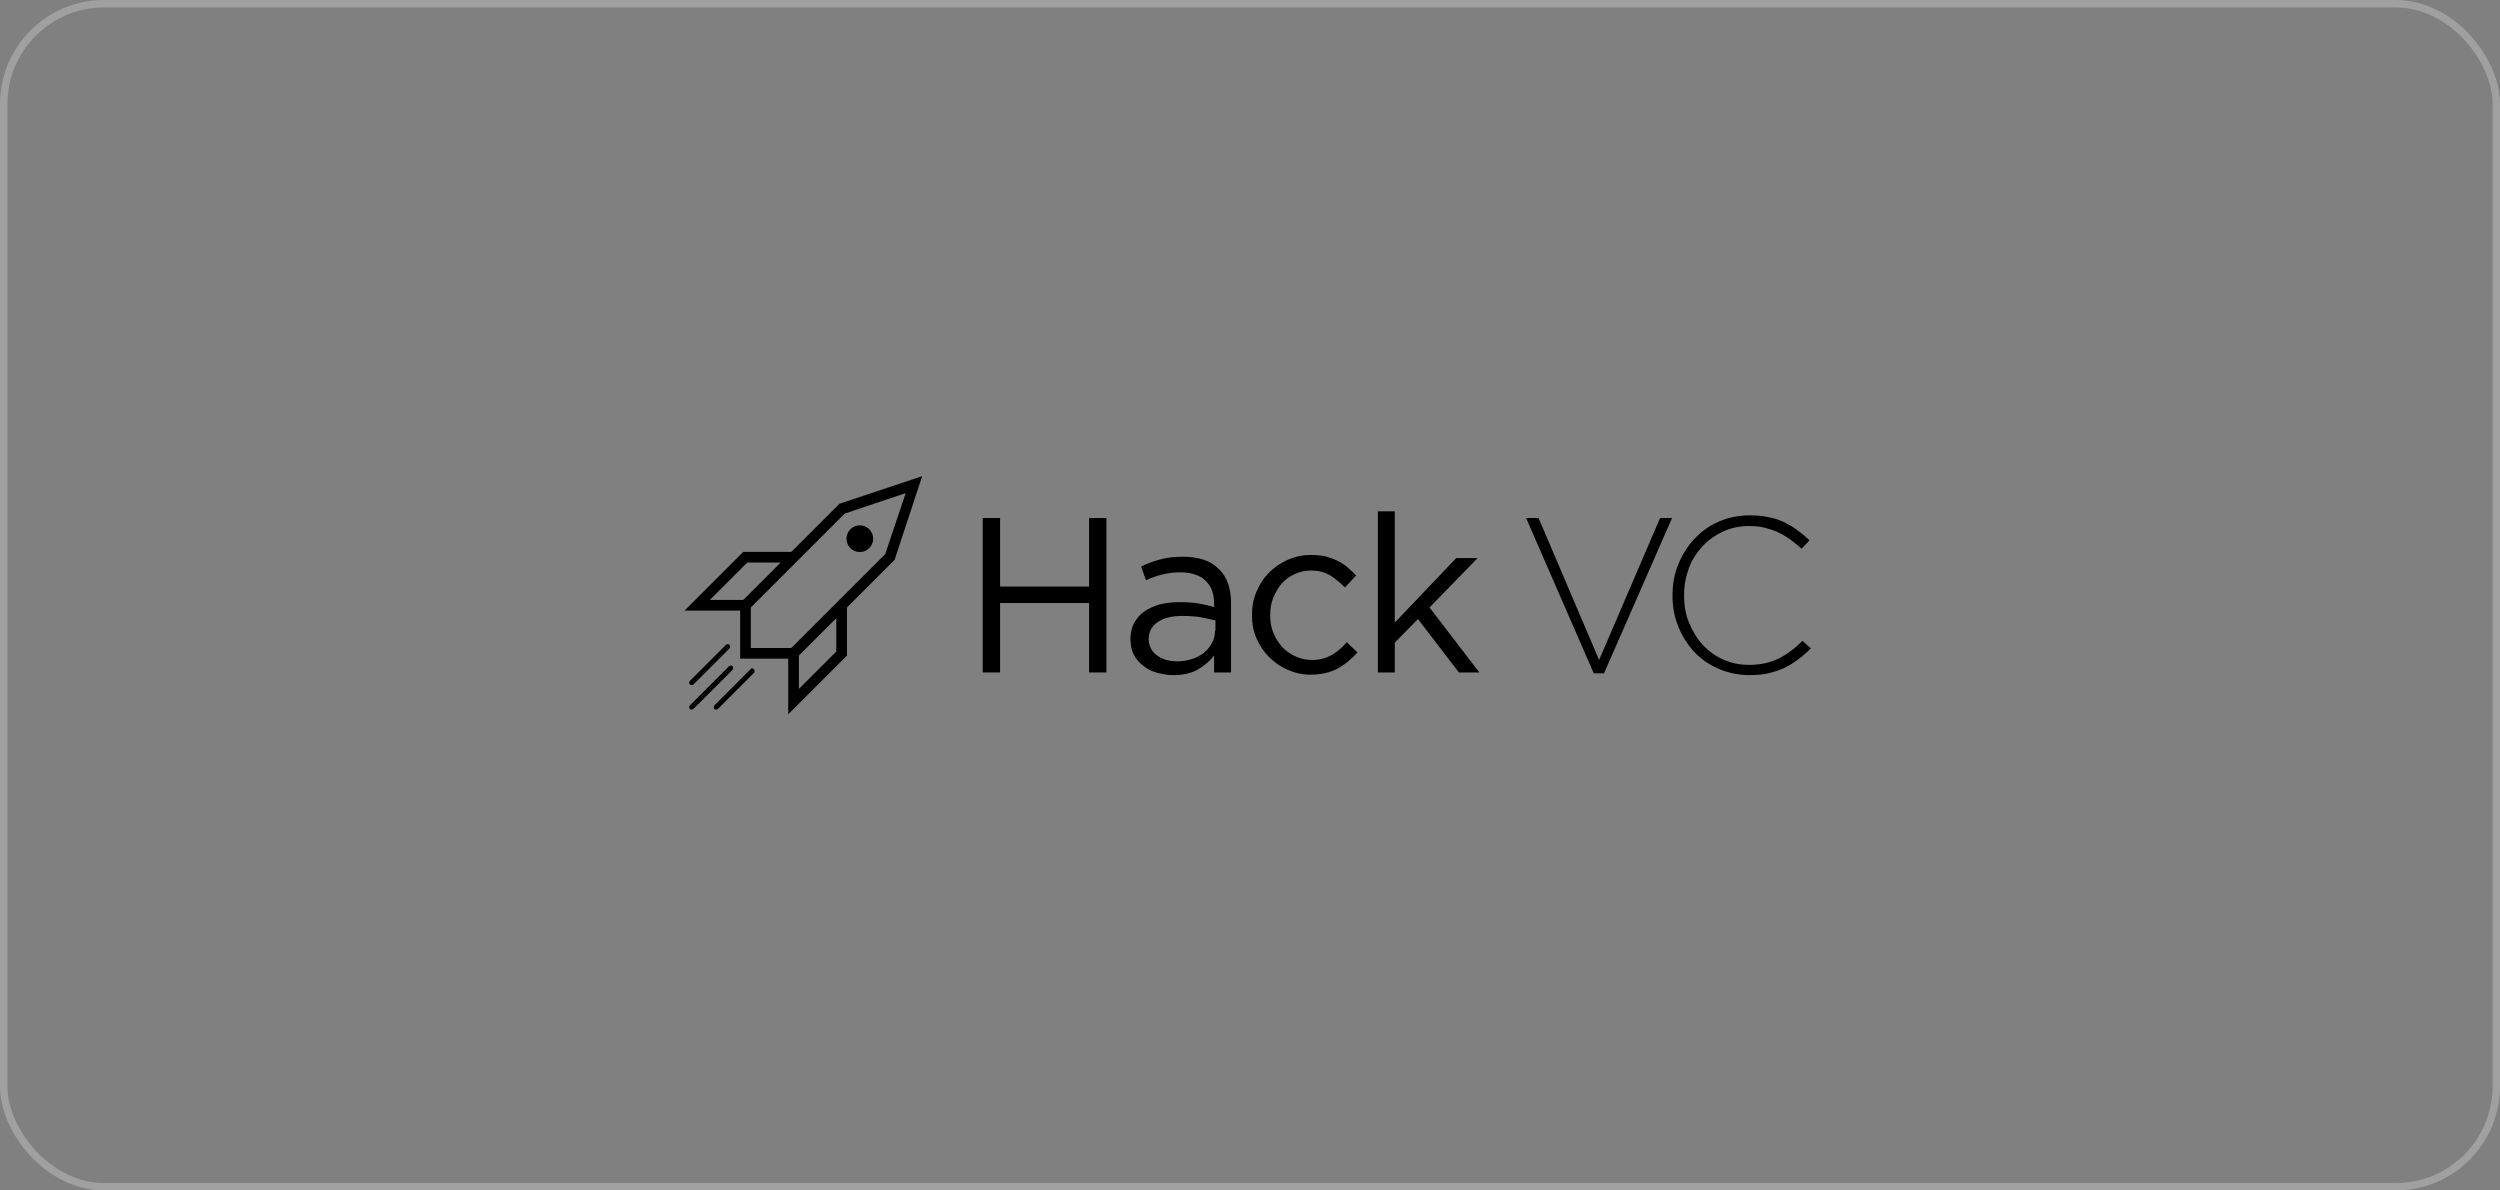 <svg width="336" height="160" viewBox="0 0 336 160" fill="none" xmlns="http://www.w3.org/2000/svg">
<rect x="0" y="0" width="336" height="160" fill="#808080" stroke="none"/>
<path d="M146.373 78.833H134.411V69.622H132.078V90.377H134.411V81.046H146.373V90.377H148.706V69.622H146.373V78.833Z" fill="black"/>
<path d="M158.93 74.826C157.793 74.826 156.776 74.945 155.939 75.185C155.042 75.424 154.205 75.723 153.367 76.142L154.025 77.996C154.743 77.637 155.461 77.398 156.178 77.218C156.896 77.039 157.734 76.919 158.631 76.919C160.066 76.919 161.203 77.278 161.98 77.996C162.758 78.714 163.177 79.731 163.177 81.106V81.585C162.459 81.405 161.801 81.226 161.083 81.106C160.365 80.987 159.528 80.927 158.511 80.927C157.554 80.927 156.657 81.046 155.879 81.226C155.102 81.465 154.384 81.764 153.786 82.183C153.188 82.602 152.769 83.14 152.41 83.738C152.111 84.336 151.932 85.114 151.932 85.891V85.951C151.932 86.729 152.111 87.446 152.41 88.044C152.709 88.643 153.188 89.121 153.726 89.54C154.264 89.959 154.862 90.258 155.58 90.437C156.298 90.617 156.956 90.736 157.674 90.736C158.99 90.736 160.126 90.497 161.023 89.959C161.92 89.42 162.638 88.822 163.177 88.104V90.377H165.449V80.987C165.449 79.073 164.911 77.517 163.834 76.501C162.758 75.364 161.143 74.826 158.93 74.826ZM163.296 84.755C163.296 85.353 163.177 85.951 162.877 86.43C162.638 86.908 162.219 87.387 161.801 87.745C161.322 88.104 160.784 88.403 160.186 88.583C159.588 88.762 158.93 88.882 158.212 88.882C157.674 88.882 157.195 88.822 156.776 88.702C156.298 88.583 155.879 88.344 155.52 88.104C155.162 87.865 154.862 87.506 154.683 87.147C154.504 86.788 154.384 86.31 154.384 85.891V85.831C154.384 84.934 154.803 84.157 155.58 83.618C156.358 83.08 157.434 82.781 158.87 82.781C159.827 82.781 160.664 82.841 161.382 82.96C162.1 83.08 162.758 83.26 163.356 83.379V84.755H163.296Z" fill="black"/>
<path d="M178.971 88.045C178.194 88.464 177.356 88.703 176.339 88.703C175.502 88.703 174.784 88.524 174.126 88.225C173.468 87.925 172.87 87.507 172.332 86.969C171.853 86.43 171.435 85.772 171.136 85.054C170.837 84.337 170.717 83.559 170.717 82.722V82.662C170.717 81.825 170.837 81.047 171.136 80.329C171.435 79.612 171.794 78.954 172.272 78.415C172.751 77.877 173.349 77.458 174.007 77.159C174.665 76.86 175.382 76.681 176.16 76.681C177.237 76.681 178.074 76.92 178.792 77.339C179.51 77.817 180.167 78.355 180.766 78.954L182.261 77.339C181.902 76.98 181.543 76.621 181.124 76.262C180.706 75.903 180.227 75.604 179.749 75.365C179.27 75.126 178.732 74.946 178.134 74.767C177.536 74.647 176.878 74.587 176.16 74.587C175.024 74.587 174.007 74.826 173.05 75.245C172.093 75.664 171.255 76.262 170.538 76.98C169.82 77.697 169.281 78.535 168.863 79.552C168.444 80.509 168.265 81.525 168.265 82.662V82.722C168.265 83.798 168.444 84.815 168.863 85.772C169.281 86.729 169.82 87.567 170.538 88.284C171.255 89.002 172.093 89.6 173.05 90.019C174.007 90.438 175.024 90.677 176.16 90.677C177.595 90.677 178.792 90.378 179.809 89.84C180.766 89.301 181.663 88.583 182.44 87.686L181.005 86.311C180.407 87.028 179.689 87.626 178.971 88.045Z" fill="black"/>
<path d="M198.587 75.005H195.716L187.461 83.678V68.725H185.188V90.377H187.461V86.37L190.572 83.199L196.074 90.377H198.826L192.127 81.644L198.587 75.005Z" fill="black"/>
<path d="M223.113 69.622L214.919 88.702L206.784 69.622H205.109L214.201 90.496H215.577L224.728 69.622H223.113Z" fill="black"/>
<path d="M242.252 86.131C241.175 87.207 240.098 87.985 239.022 88.523C237.885 89.061 236.629 89.361 235.074 89.361C233.818 89.361 232.681 89.121 231.605 88.643C230.528 88.164 229.631 87.506 228.853 86.669C228.076 85.832 227.478 84.815 226.999 83.678C226.521 82.542 226.341 81.346 226.341 80.03V79.97C226.341 78.654 226.581 77.458 226.999 76.321C227.418 75.185 228.076 74.228 228.853 73.39C229.631 72.553 230.588 71.895 231.605 71.417C232.681 70.938 233.818 70.699 235.074 70.699C235.852 70.699 236.569 70.759 237.227 70.938C237.885 71.118 238.483 71.297 239.081 71.596C239.62 71.835 240.158 72.194 240.696 72.553C241.175 72.912 241.653 73.331 242.132 73.749L243.209 72.613C242.67 72.134 242.132 71.656 241.534 71.237C240.995 70.818 240.338 70.46 239.739 70.16C239.081 69.861 238.424 69.622 237.646 69.503C236.868 69.323 236.031 69.263 235.134 69.263C233.638 69.263 232.263 69.562 231.007 70.101C229.751 70.639 228.674 71.417 227.717 72.433C226.82 73.39 226.102 74.527 225.564 75.843C225.025 77.159 224.786 78.534 224.786 79.97V80.03C224.786 81.525 225.025 82.901 225.564 84.217C226.102 85.532 226.82 86.669 227.717 87.626C228.614 88.583 229.751 89.361 231.007 89.899C232.263 90.437 233.638 90.736 235.134 90.736C236.031 90.736 236.868 90.676 237.646 90.497C238.424 90.317 239.141 90.078 239.799 89.779C240.457 89.48 241.055 89.061 241.653 88.643C242.252 88.224 242.79 87.686 243.388 87.147L242.252 86.131Z" fill="black"/>
<path d="M112.815 67.708L106.355 74.168H99.895L92 82.064H99.477V88.523H105.936V96L113.832 88.105V81.645L120.232 75.245L123.94 64L112.815 67.708ZM95.409 80.628L100.434 75.604H104.92L99.895 80.628H95.409ZM121.727 66.273L118.976 74.467L106.355 87.088H100.912V81.645L113.533 69.024L121.727 66.273ZM107.372 92.591V88.105L112.396 83.08V87.566L107.372 92.591Z" fill="black"/>
<path d="M93.197 91.993L98.042 87.148C98.162 87.028 98.162 86.849 98.042 86.669C97.922 86.55 97.743 86.55 97.564 86.669L92.719 91.514C92.599 91.634 92.599 91.813 92.719 91.993C92.898 92.112 93.078 92.112 93.197 91.993Z" fill="black"/>
<path d="M100.855 89.959L96.011 94.804C95.891 94.923 95.891 95.103 96.011 95.282C96.13 95.402 96.31 95.402 96.489 95.282L101.334 90.437C101.454 90.318 101.454 90.138 101.334 89.959C101.155 89.779 100.975 89.779 100.855 89.959Z" fill="black"/>
<path d="M98.461 89.54C98.341 89.42 98.162 89.42 97.982 89.54L92.719 94.803C92.599 94.923 92.599 95.102 92.719 95.282C92.838 95.401 93.018 95.401 93.197 95.282L98.461 90.018C98.58 89.839 98.58 89.659 98.461 89.54Z" fill="black"/>
<path d="M116.829 73.668C117.53 72.968 117.53 71.832 116.829 71.131C116.128 70.43 114.992 70.43 114.291 71.131C113.591 71.832 113.591 72.968 114.291 73.668C114.992 74.369 116.128 74.369 116.829 73.668Z" fill="black"/>
<rect x="0.5" y="0.5" width="335" height="159" rx="13.5" stroke="white" stroke-opacity="0.25"/>
</svg>
